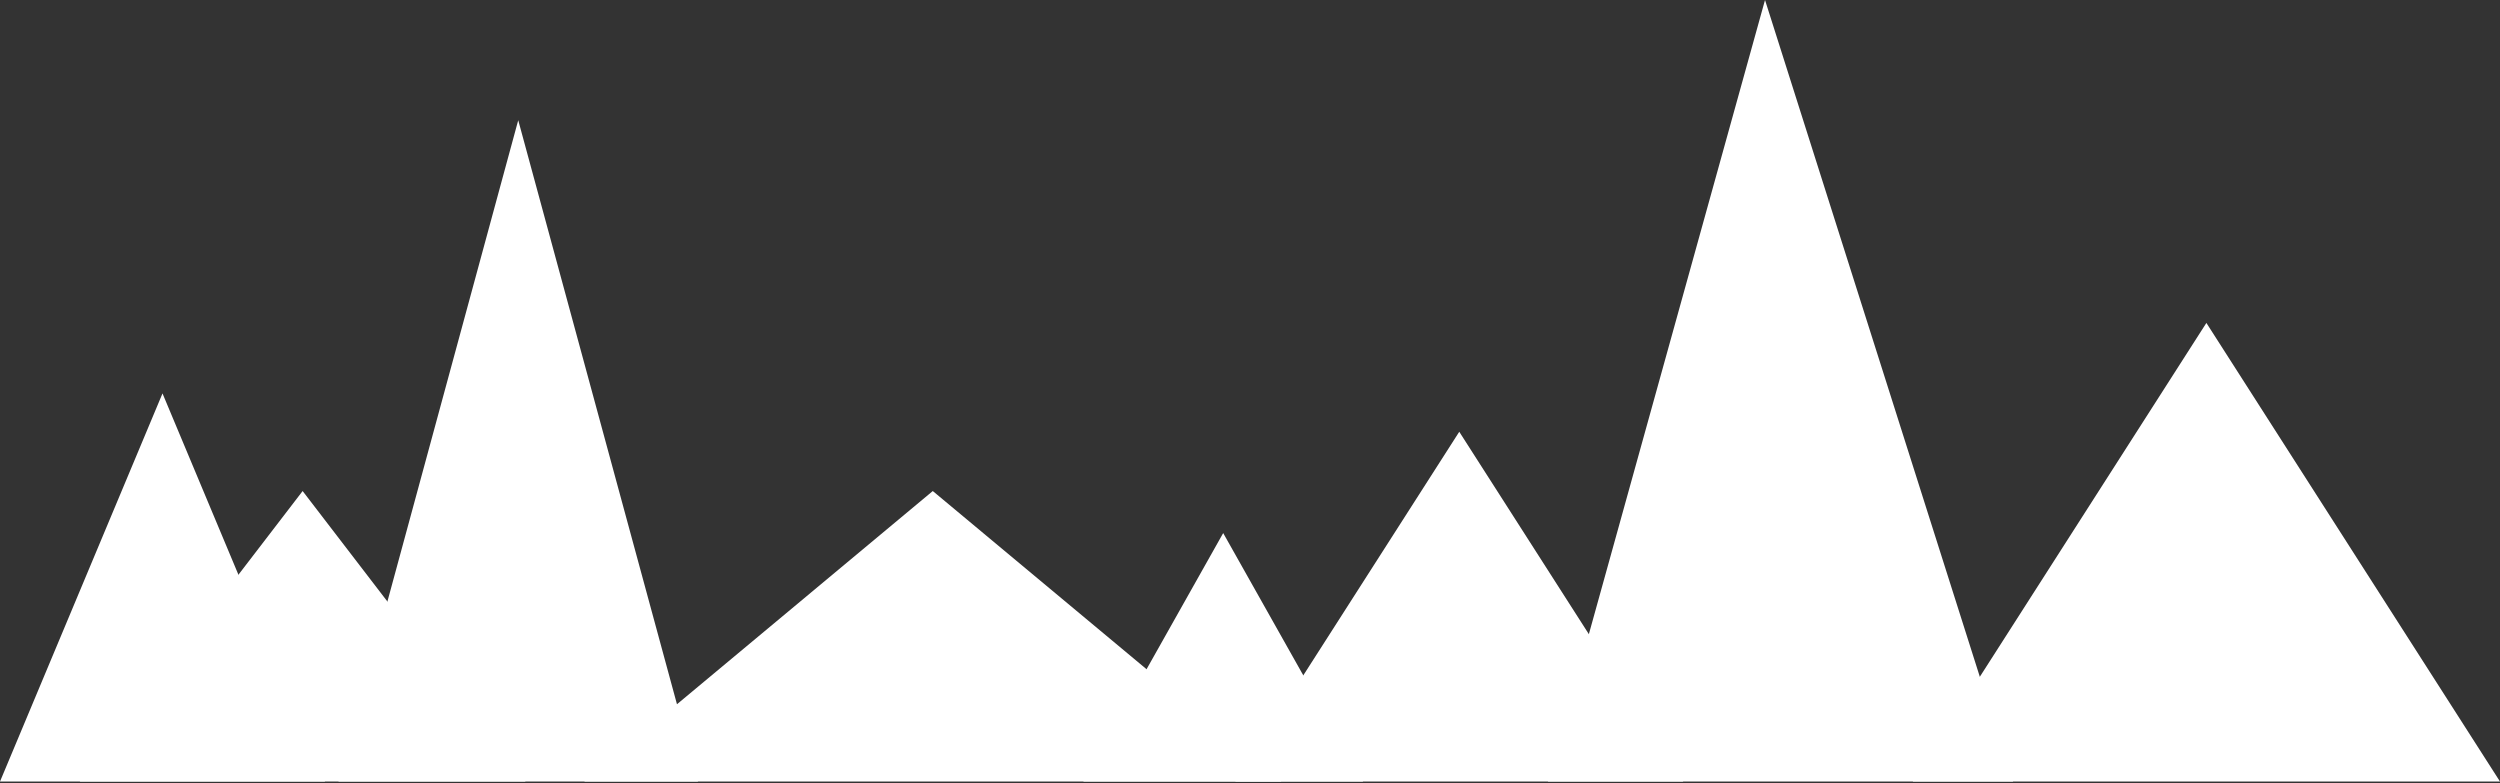 <svg xmlns="http://www.w3.org/2000/svg" viewBox="0 0 2103.51 659.07"><rect x="0" y="0" width="2103.51" height="659.07" fill="#333333" stroke="none"/><defs><style>.cls-1{fill:#fff;}</style></defs><title>Zasób 1</title><g id="Warstwa_2" data-name="Warstwa 2"><g id="Gory"><polygon class="cls-1" points="0 657.59 136.73 331.02 273.47 657.59 0 657.59"/><polygon class="cls-1" points="284.79 657.59 436.04 101.16 587.28 657.59 284.79 657.59"/><polygon class="cls-1" points="491.58 657.59 784.84 413.16 1078.09 657.59 491.58 657.59"/><polygon class="cls-1" points="1039.4 657.59 1227.83 363.28 1416.27 657.59 1039.4 657.59"/><polygon class="cls-1" points="2103.51 657.59 1609.4 657.59 1856.46 271.71 2103.51 657.59"/><line class="cls-1" x1="1245.54" y1="659.07" x2="1238.94" y2="657.59"/><path class="cls-1" d="M1245.54,659.07"/><polygon class="cls-1" points="1693.8 657.59 1302.43 657.59 1485.09 0 1657.48 543.14 1693.58 656.87 1693.8 657.59"/><polygon class="cls-1" points="911.52 657.59 1029.2 448.53 1146.89 657.59 911.52 657.59"/><line class="cls-1" x1="1741.87" y1="657.59" x2="1729.17" y2="657.59"/><path class="cls-1" d="M1741.87,657.59"/><polygon class="cls-1" points="67.12 657.59 254.64 413.16 442.17 657.59 67.12 657.59"/></g></g></svg>